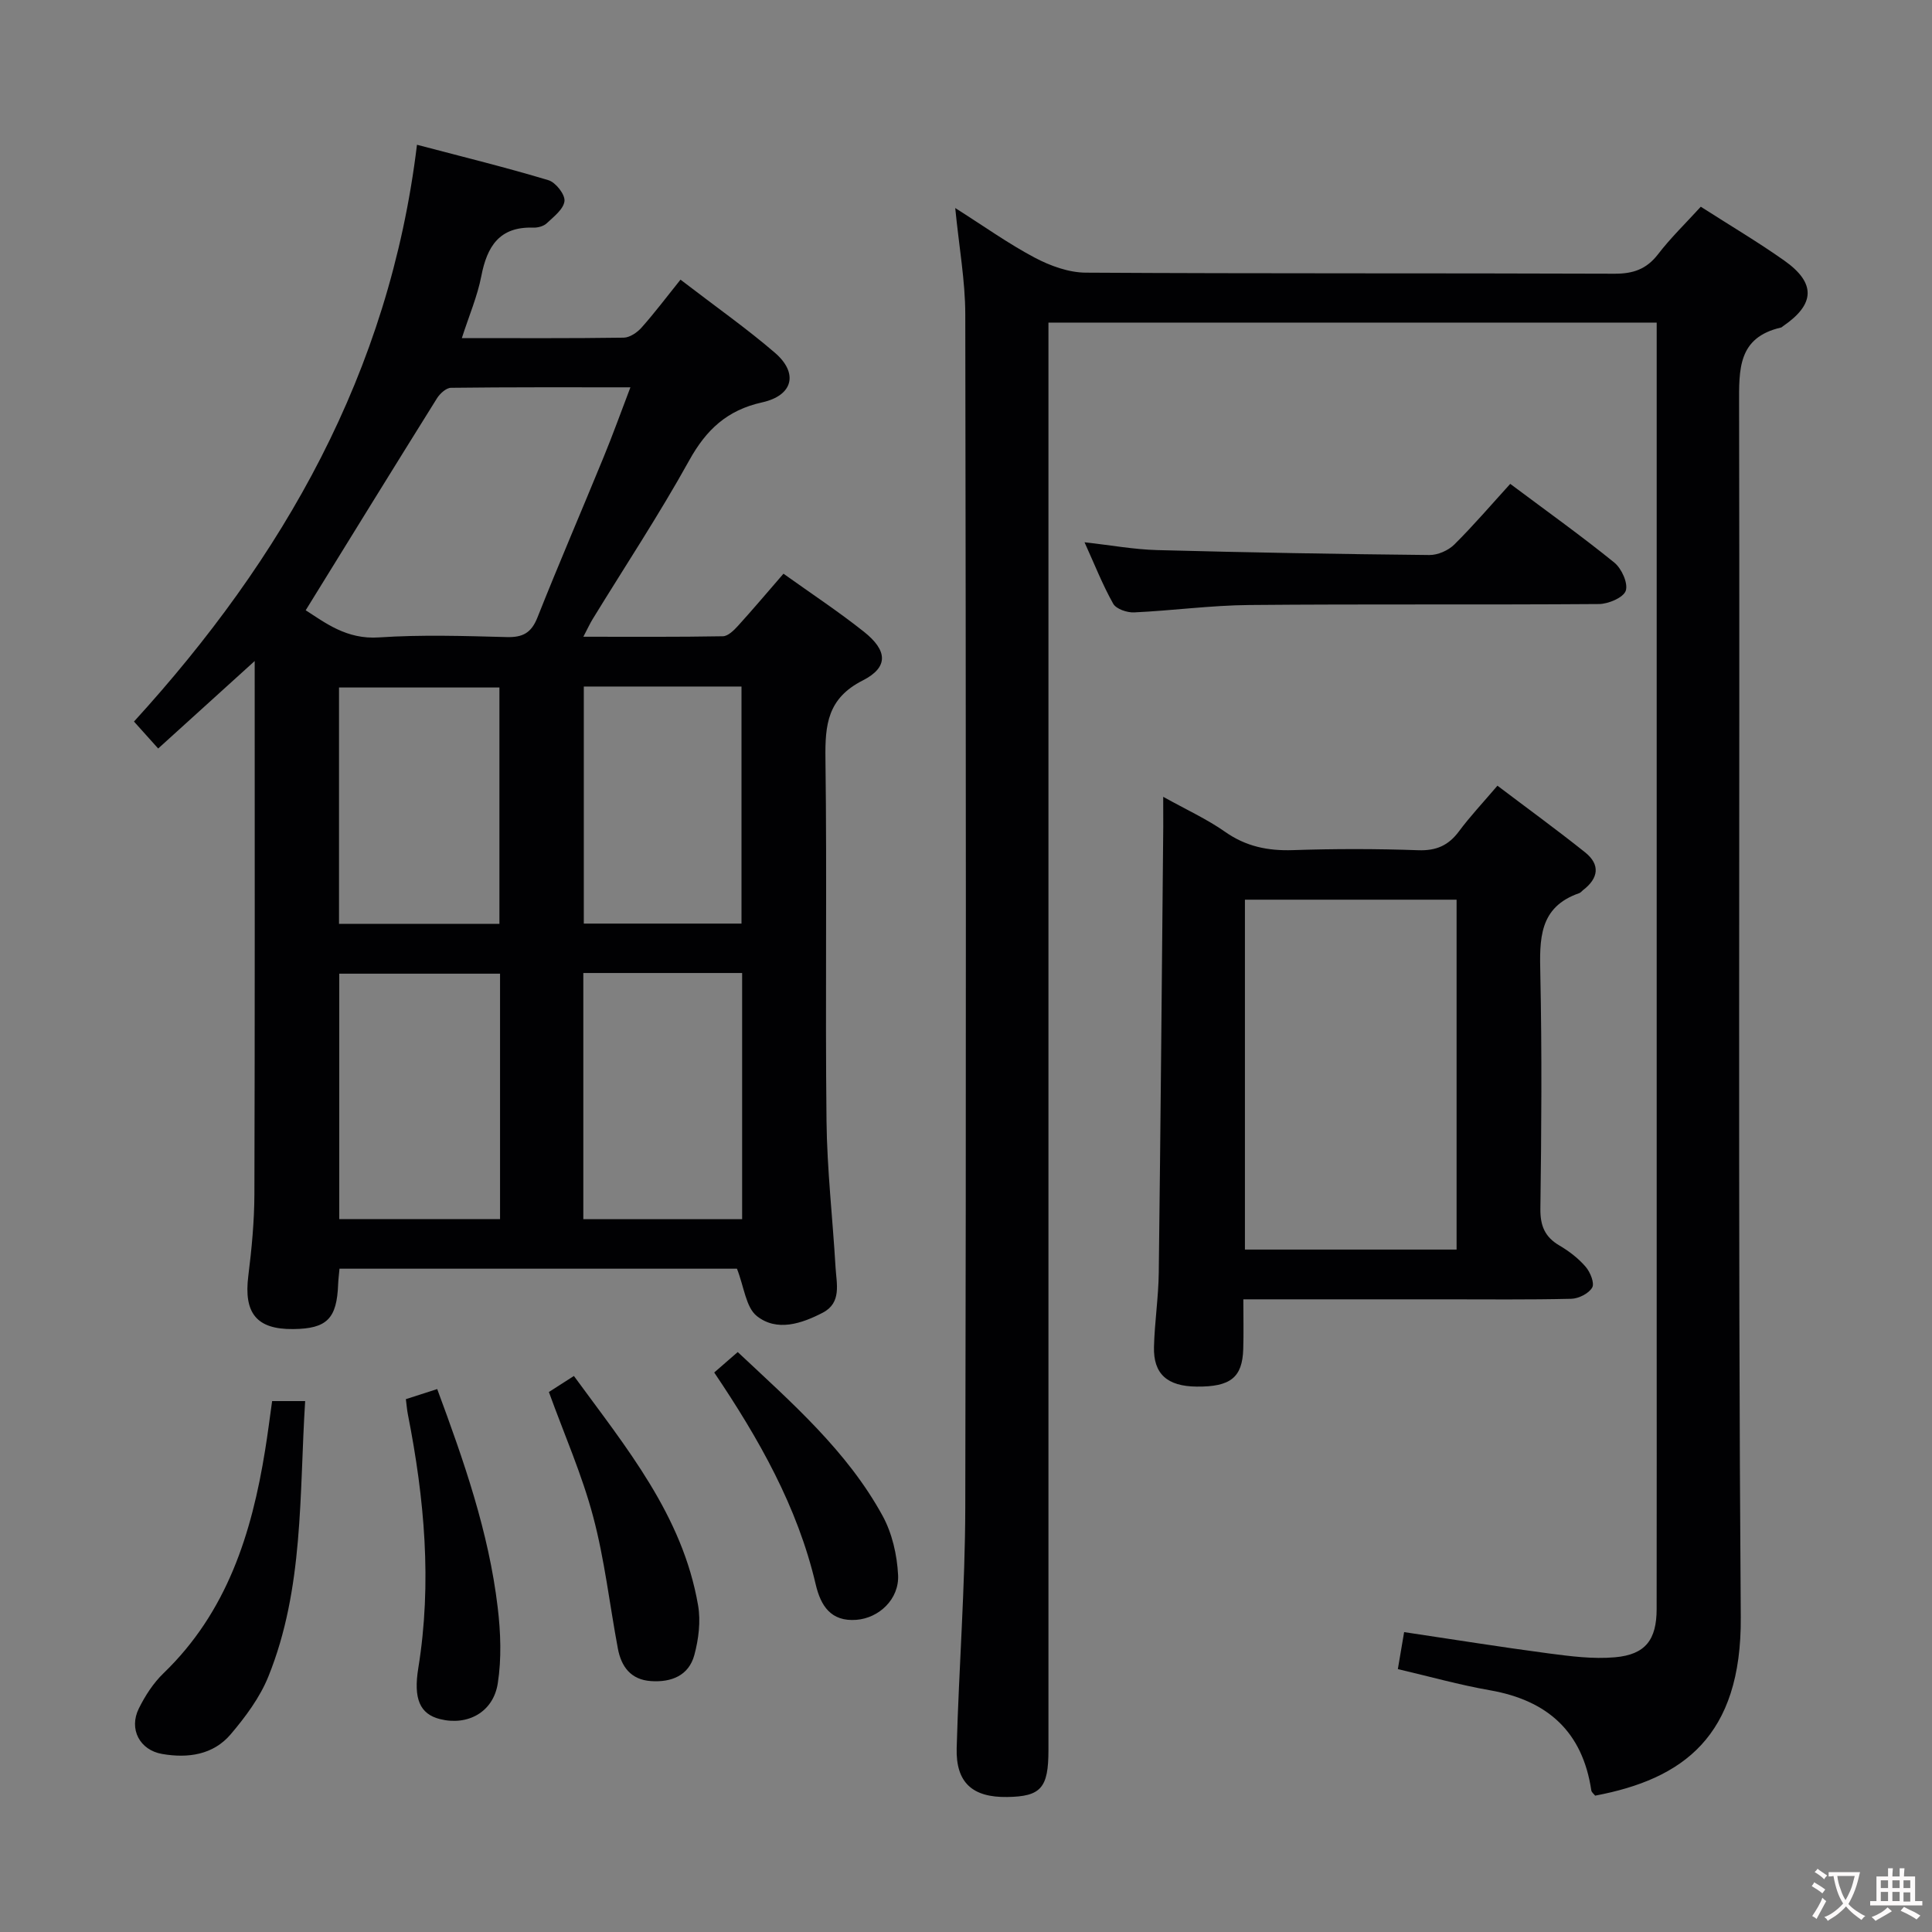 <svg enable-background="new 0 0 400 400" viewBox="0 0 400 400" xmlns="http://www.w3.org/2000/svg"><rect x="0" y="0" width="400" height="400" fill="#808080" stroke="none"/><g fill="#010103"><path d="m152.58 262.67c-26.94 0-54.54 0-82.29 0-.11 1.22-.24 2.2-.28 3.17-.26 7.19-2.32 9.26-9.32 9.33-7.57.08-10.25-3.3-9.28-11.01.7-5.6 1.24-11.27 1.26-16.91.11-36.48.06-72.97.06-110.39-6.82 6.18-13.2 11.97-19.98 18.11-1.74-1.93-3.15-3.51-5.01-5.58 30.84-33.8 52.88-72.19 58.59-119.42 9.76 2.57 18.56 4.73 27.22 7.34 1.5.45 3.46 2.95 3.32 4.31-.17 1.67-2.22 3.24-3.69 4.62-.65.61-1.85.92-2.79.89-6.99-.24-9.55 3.88-10.74 10.04-.81 4.18-2.54 8.18-4.03 12.83 11.6 0 22.56.07 33.51-.09 1.26-.02 2.8-1.07 3.71-2.1 2.76-3.11 5.27-6.45 8.05-9.91 7.53 5.78 13.78 10.17 19.54 15.13 4.9 4.21 3.8 8.85-2.65 10.28-7.25 1.61-11.56 5.65-15.09 12.02-6.2 11.19-13.28 21.9-19.97 32.82-.58.94-1.04 1.96-1.94 3.68 10.07 0 19.48.07 28.89-.1 1.06-.02 2.27-1.22 3.11-2.14 3.12-3.44 6.12-6.99 9.43-10.81 5.69 4.07 11.36 7.81 16.65 12.01 4.9 3.89 5.15 7.35-.24 10.09-7.31 3.71-7.81 9.18-7.72 16.2.33 24.99-.06 49.99.22 74.98.11 10.11 1.28 20.21 1.87 30.32.2 3.4 1.31 7.34-2.65 9.4-4.38 2.27-9.5 3.99-13.65.69-2.26-1.81-2.61-5.95-4.11-9.8zm-22.06-182.48c-12.95 0-25.05-.05-37.15.1-.99.01-2.28 1.19-2.89 2.16-9.05 14.49-18.01 29.03-27.19 43.9 3.97 2.53 8.44 6.08 15.15 5.62 8.79-.59 17.66-.3 26.48-.07 3.32.09 5.09-.87 6.35-4.05 4.41-11.11 9.15-22.09 13.68-33.15 1.87-4.54 3.54-9.18 5.57-14.51zm-60.28 172.21h33.29c0-17.16 0-33.89 0-50.81-11.29 0-22.3 0-33.29 0zm83.41-50.95c-11.03 0-21.78 0-32.88 0v50.97h32.88c0-17.18 0-33.94 0-50.97zm-50.25-10.18c0-16.66 0-32.85 0-48.93-11.32 0-22.22 0-33.21 0v48.93zm17.47-49.13v49.08h32.65c0-16.59 0-32.81 0-49.08-11.06 0-21.7 0-32.65 0z"/><path d="m352.13 42.8c6.09 3.9 11.83 7.3 17.26 11.13 6.62 4.67 6.42 9.05-.23 13.6-.14.09-.26.24-.41.28-8.99 2.06-8.7 8.68-8.69 16.01.18 83.66-.27 167.33.35 250.99.18 24.76-12.02 33.54-30.15 36.96-.25-.33-.74-.68-.8-1.1-1.81-12.14-9.05-18.62-20.94-20.71-6.35-1.11-12.59-2.87-19.11-4.39.42-2.51.83-4.9 1.3-7.66 10.21 1.52 20.01 3.1 29.84 4.4 4.58.6 9.28 1.22 13.84.81 6.3-.56 8.59-3.64 8.6-9.98.03-21.5.01-43 .01-64.5 0-65.17 0-130.33 0-195.5 0-1.99 0-3.98 0-6.35-42 0-83.71 0-125.93 0v6.58 288.99c0 7.83-1.56 9.59-8.55 9.69-7.18.11-10.65-2.97-10.45-10.14.46-16.63 1.75-33.25 1.78-49.87.19-82.33.14-164.66 0-246.99-.01-6.93-1.28-13.85-2.08-21.98 6 3.8 11.03 7.4 16.45 10.27 3.2 1.69 7.02 3.09 10.57 3.11 36.5.22 73 .08 109.5.22 3.83.01 6.59-.93 8.98-4.02 2.61-3.4 5.73-6.42 8.86-9.85z"/><path d="m240.83 164.97c4.83 2.69 9.07 4.62 12.81 7.25 4.33 3.04 8.85 3.96 14.03 3.79 8.65-.29 17.32-.29 25.96.02 3.73.13 6.26-.98 8.44-3.92 2.27-3.06 4.9-5.85 7.96-9.44 6.11 4.63 12.24 9.08 18.15 13.8 3.2 2.56 2.77 5.39-.44 7.83-.26.2-.48.52-.78.62-8.4 2.9-8.21 9.59-8.05 16.83.34 16.14.23 32.3.01 48.44-.05 3.58.91 5.92 3.99 7.71 1.98 1.16 3.89 2.64 5.38 4.37.95 1.1 1.88 3.38 1.36 4.3-.7 1.23-2.8 2.29-4.32 2.33-8.82.21-17.64.11-26.47.11-13.62 0-27.23 0-41.44 0 0 3.72.08 7.01-.02 10.3-.18 5.9-2.65 7.84-9.66 7.77-6.06-.06-8.97-2.61-8.82-8.22.13-5.14.93-10.26.99-15.4.38-30.78.64-61.56.93-92.33 0-1.77-.01-3.53-.01-6.16zm60.74 21.3c-14.89 0-29.19 0-43.82 0v72.44h43.82c0-24.2 0-48.11 0-72.44z"/><path d="m312.68 100.18c7.84 5.86 14.87 10.88 21.56 16.31 1.5 1.22 2.87 4.26 2.36 5.81-.48 1.42-3.58 2.74-5.54 2.76-24.14.18-48.27-.02-72.41.2-7.95.07-15.89 1.16-23.84 1.53-1.46.07-3.71-.7-4.33-1.79-2.18-3.87-3.82-8.05-5.94-12.73 5.38.6 10.2 1.49 15.04 1.62 18.78.5 37.57.83 56.36 1.02 1.73.02 3.9-.93 5.15-2.16 4.01-3.98 7.69-8.29 11.59-12.57z"/><path d="m56.34 290.08h6.84c-1.23 19.39-.25 38.77-7.61 57.01-1.75 4.34-4.73 8.35-7.8 11.97-3.64 4.28-8.86 5-14.2 4.08-4.64-.8-6.94-5.15-4.83-9.41 1.31-2.64 3-5.27 5.11-7.3 13.15-12.67 18.27-28.91 21.05-46.25.53-3.26.94-6.53 1.44-10.1z"/><path d="m113.64 288.2c1.64-1.05 3.28-2.1 5.18-3.32 10.82 14.81 22.51 28.87 25.71 47.49.57 3.3.11 7-.77 10.27-1.15 4.28-4.77 5.71-9.01 5.41-4.16-.29-6.13-3-6.83-6.75-1.71-9.11-2.74-18.4-5.12-27.32-2.29-8.64-5.94-16.9-9.16-25.78z"/><path d="m84.03 289.68c2.15-.69 4.15-1.34 6.49-2.09 5.53 14.91 10.67 29.61 12.52 45.18.62 5.19.82 10.62.02 15.75-.94 6.02-6.29 8.83-11.97 7.4-4.16-1.05-5.52-4.2-4.49-10.54 2.87-17.66 1.28-35.13-2.15-52.53-.19-.95-.26-1.92-.42-3.17z"/><path d="m147.87 284.16c1.59-1.39 3.06-2.66 4.87-4.23 11.17 10.49 22.62 20.44 29.99 33.9 1.98 3.62 3 8.11 3.21 12.26.25 5.02-3.98 8.93-8.65 9.28-5.27.4-7.37-2.91-8.41-7.35-3.76-16.07-11.76-30.13-21.01-43.86z"/></g><path d="m377.9 391.2c-.2.3-.4.5-.6.8-.7-.6-1.4-1-2.2-1.5.2-.3.4-.5.5-.8.6.4 1.4.8 2.3 1.5zm-1.8 6.1c-.2-.2-.5-.4-.9-.6.4-.6.8-1.2 1.2-1.9s.7-1.3.9-1.9c.3.3.5.5.8.7-.7 1.3-1.4 2.6-2 3.7zm2.2-9c-.3.3-.5.5-.6.8-.6-.6-1.3-1.1-2-1.5.3-.3.5-.5.6-.7.6.5 1.3.9 2 1.4zm.3.2v-.9h2 4.5c-.3 1.3-.6 2.5-1 3.6s-.9 2.1-1.4 3c.4.5 1 1 1.6 1.4s1.2.8 1.9 1.1c-.3.2-.5.4-.8.8-.4-.3-1-.7-1.6-1.2s-1.2-1.1-1.6-1.6c-.5.6-1.1 1.1-1.7 1.6s-1.4.9-2.1 1.4c-.1-.3-.3-.5-.7-.8.6-.2 1.2-.5 1.9-1s1.4-1.1 2-1.8c-.5-.8-.9-1.6-1.2-2.5s-.6-2-.8-3.2c-.4.1-.7.1-1 .1zm2.5 2.7c.3 1 .7 1.7 1 2.2.3-.5.6-1.1 1-2s.6-1.9.9-3h-3.2-.4c.1.9.3 1.8.7 2.8z" fill="#fcfafa"/><path d="m396.5 388.5v1.5 3.6h1.5v.9c-.4 0-1 0-1.7 0h-7.9c-.5 0-.9 0-1.2 0v-.9h1.3v-3.5c0-.7 0-1.2 0-1.6h2.4c0-.8 0-1.4 0-1.7h1c0 .3-.1.8-.1 1.7h1.5c0-.8 0-1.4 0-1.7h1c0 .3-.1.9-.1 1.7zm-8.2 9.2c-.2-.3-.5-.5-.8-.8.8-.3 1.4-.6 1.9-.9s1-.7 1.4-1.1c.3.3.6.5.9.8-1.6 1-2.8 1.6-3.4 2zm2.6-6.8v-1.6h-1.5v1.6zm0 2.7v-1.9h-1.5v1.9zm2.4-2.7v-1.6h-1.5v1.6zm0 2.7v-1.9h-1.5v1.9zm.2 2 .7-.8c.4.2.9.5 1.6.8s1.3.7 1.8 1c-.3.3-.5.5-.8.8-.4-.3-1.5-1-3.3-1.8zm2-4.7v-1.6h-1.4v1.6zm0 2.8v-1.9h-1.4v1.9z" fill="#fcfafa"/></svg>